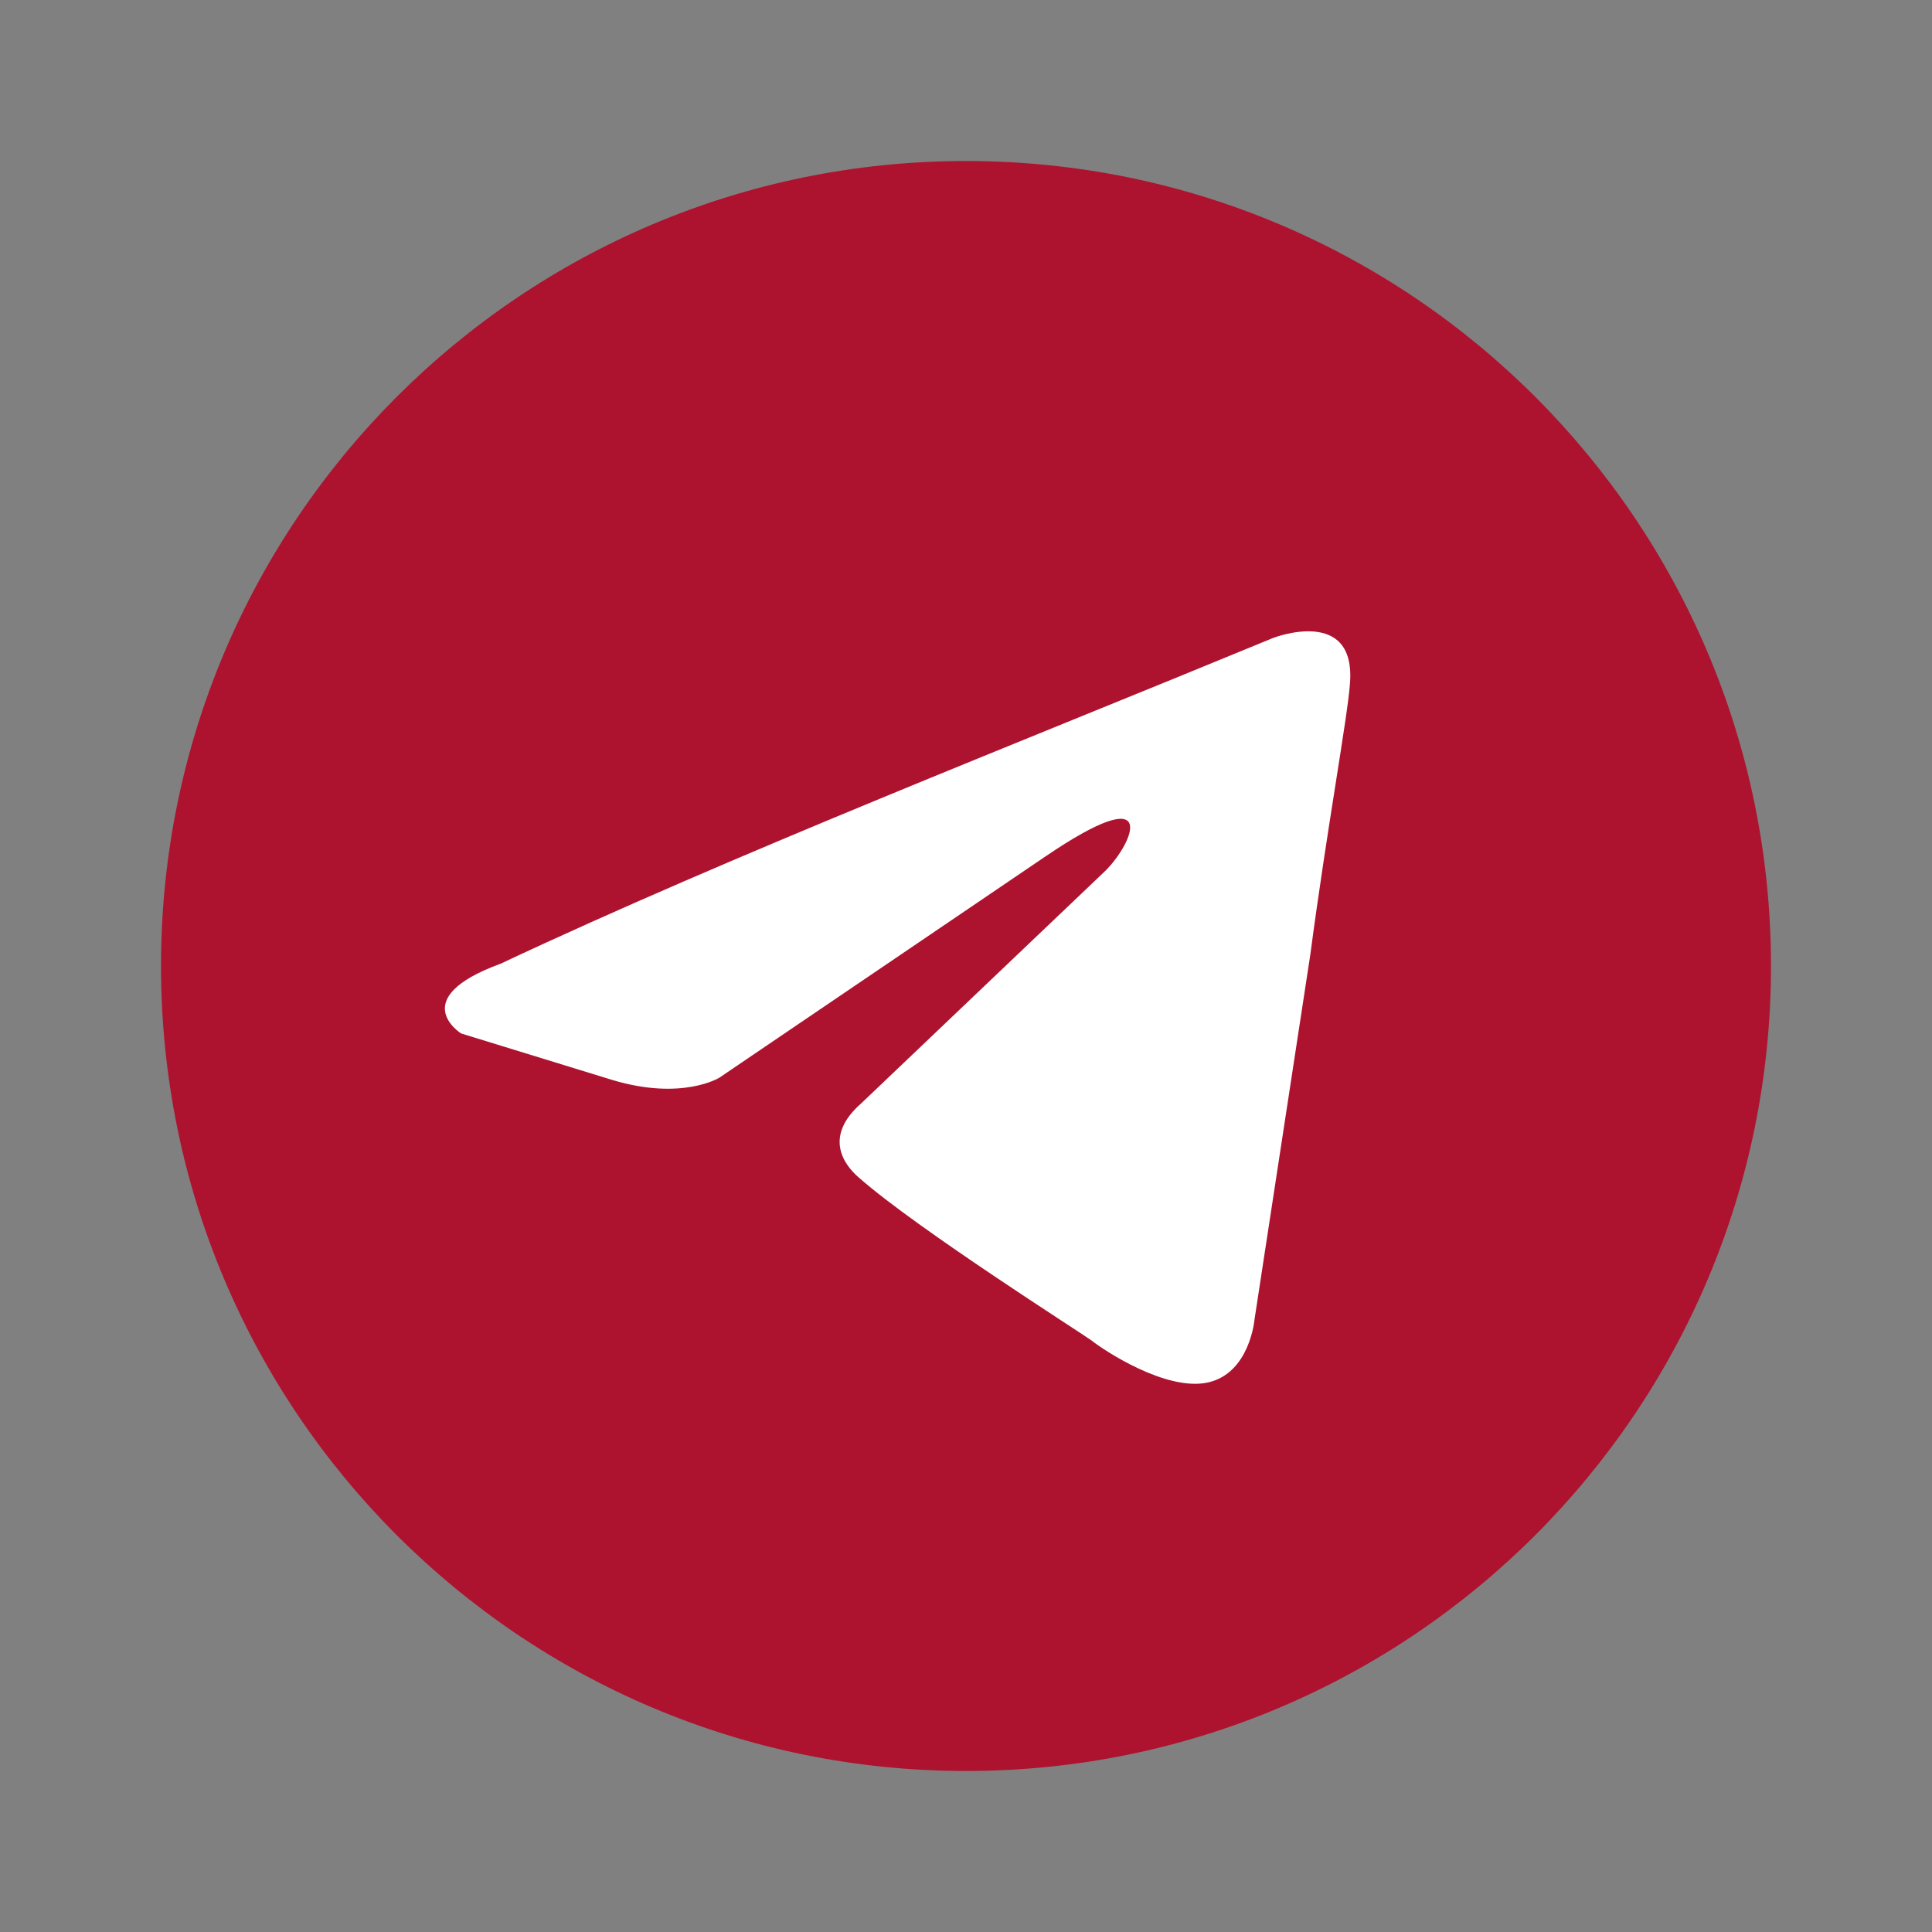 <svg width="59" height="59" viewBox="0 0 59 59" fill="none" xmlns="http://www.w3.org/2000/svg">
<rect x="0" y="0" width="59" height="59" fill="#808080" stroke="none"/>
<path d="M29.5 54.083C43.077 54.083 54.083 43.077 54.083 29.5C54.083 15.923 43.077 4.917 29.5 4.917C15.923 4.917 4.917 15.923 4.917 29.5C4.917 43.077 15.923 54.083 29.5 54.083Z" fill="#AD132F"/>
<path d="M38.879 19.482C38.879 19.482 41.436 18.487 41.223 20.903C41.152 21.898 40.513 25.379 40.016 29.145L38.31 40.299C38.31 40.299 38.168 41.934 36.889 42.218C35.61 42.502 33.692 41.223 33.337 40.939C33.053 40.726 28.008 37.529 26.232 35.965C25.735 35.539 25.166 34.687 26.303 33.692L33.763 26.587C34.616 25.734 35.468 23.745 31.916 26.161L21.969 32.91C21.969 32.91 20.832 33.621 18.701 32.981L14.082 31.56C14.082 31.56 12.377 30.495 15.29 29.429C22.395 26.09 31.134 22.679 38.879 19.482Z" fill="white"/>
</svg>
